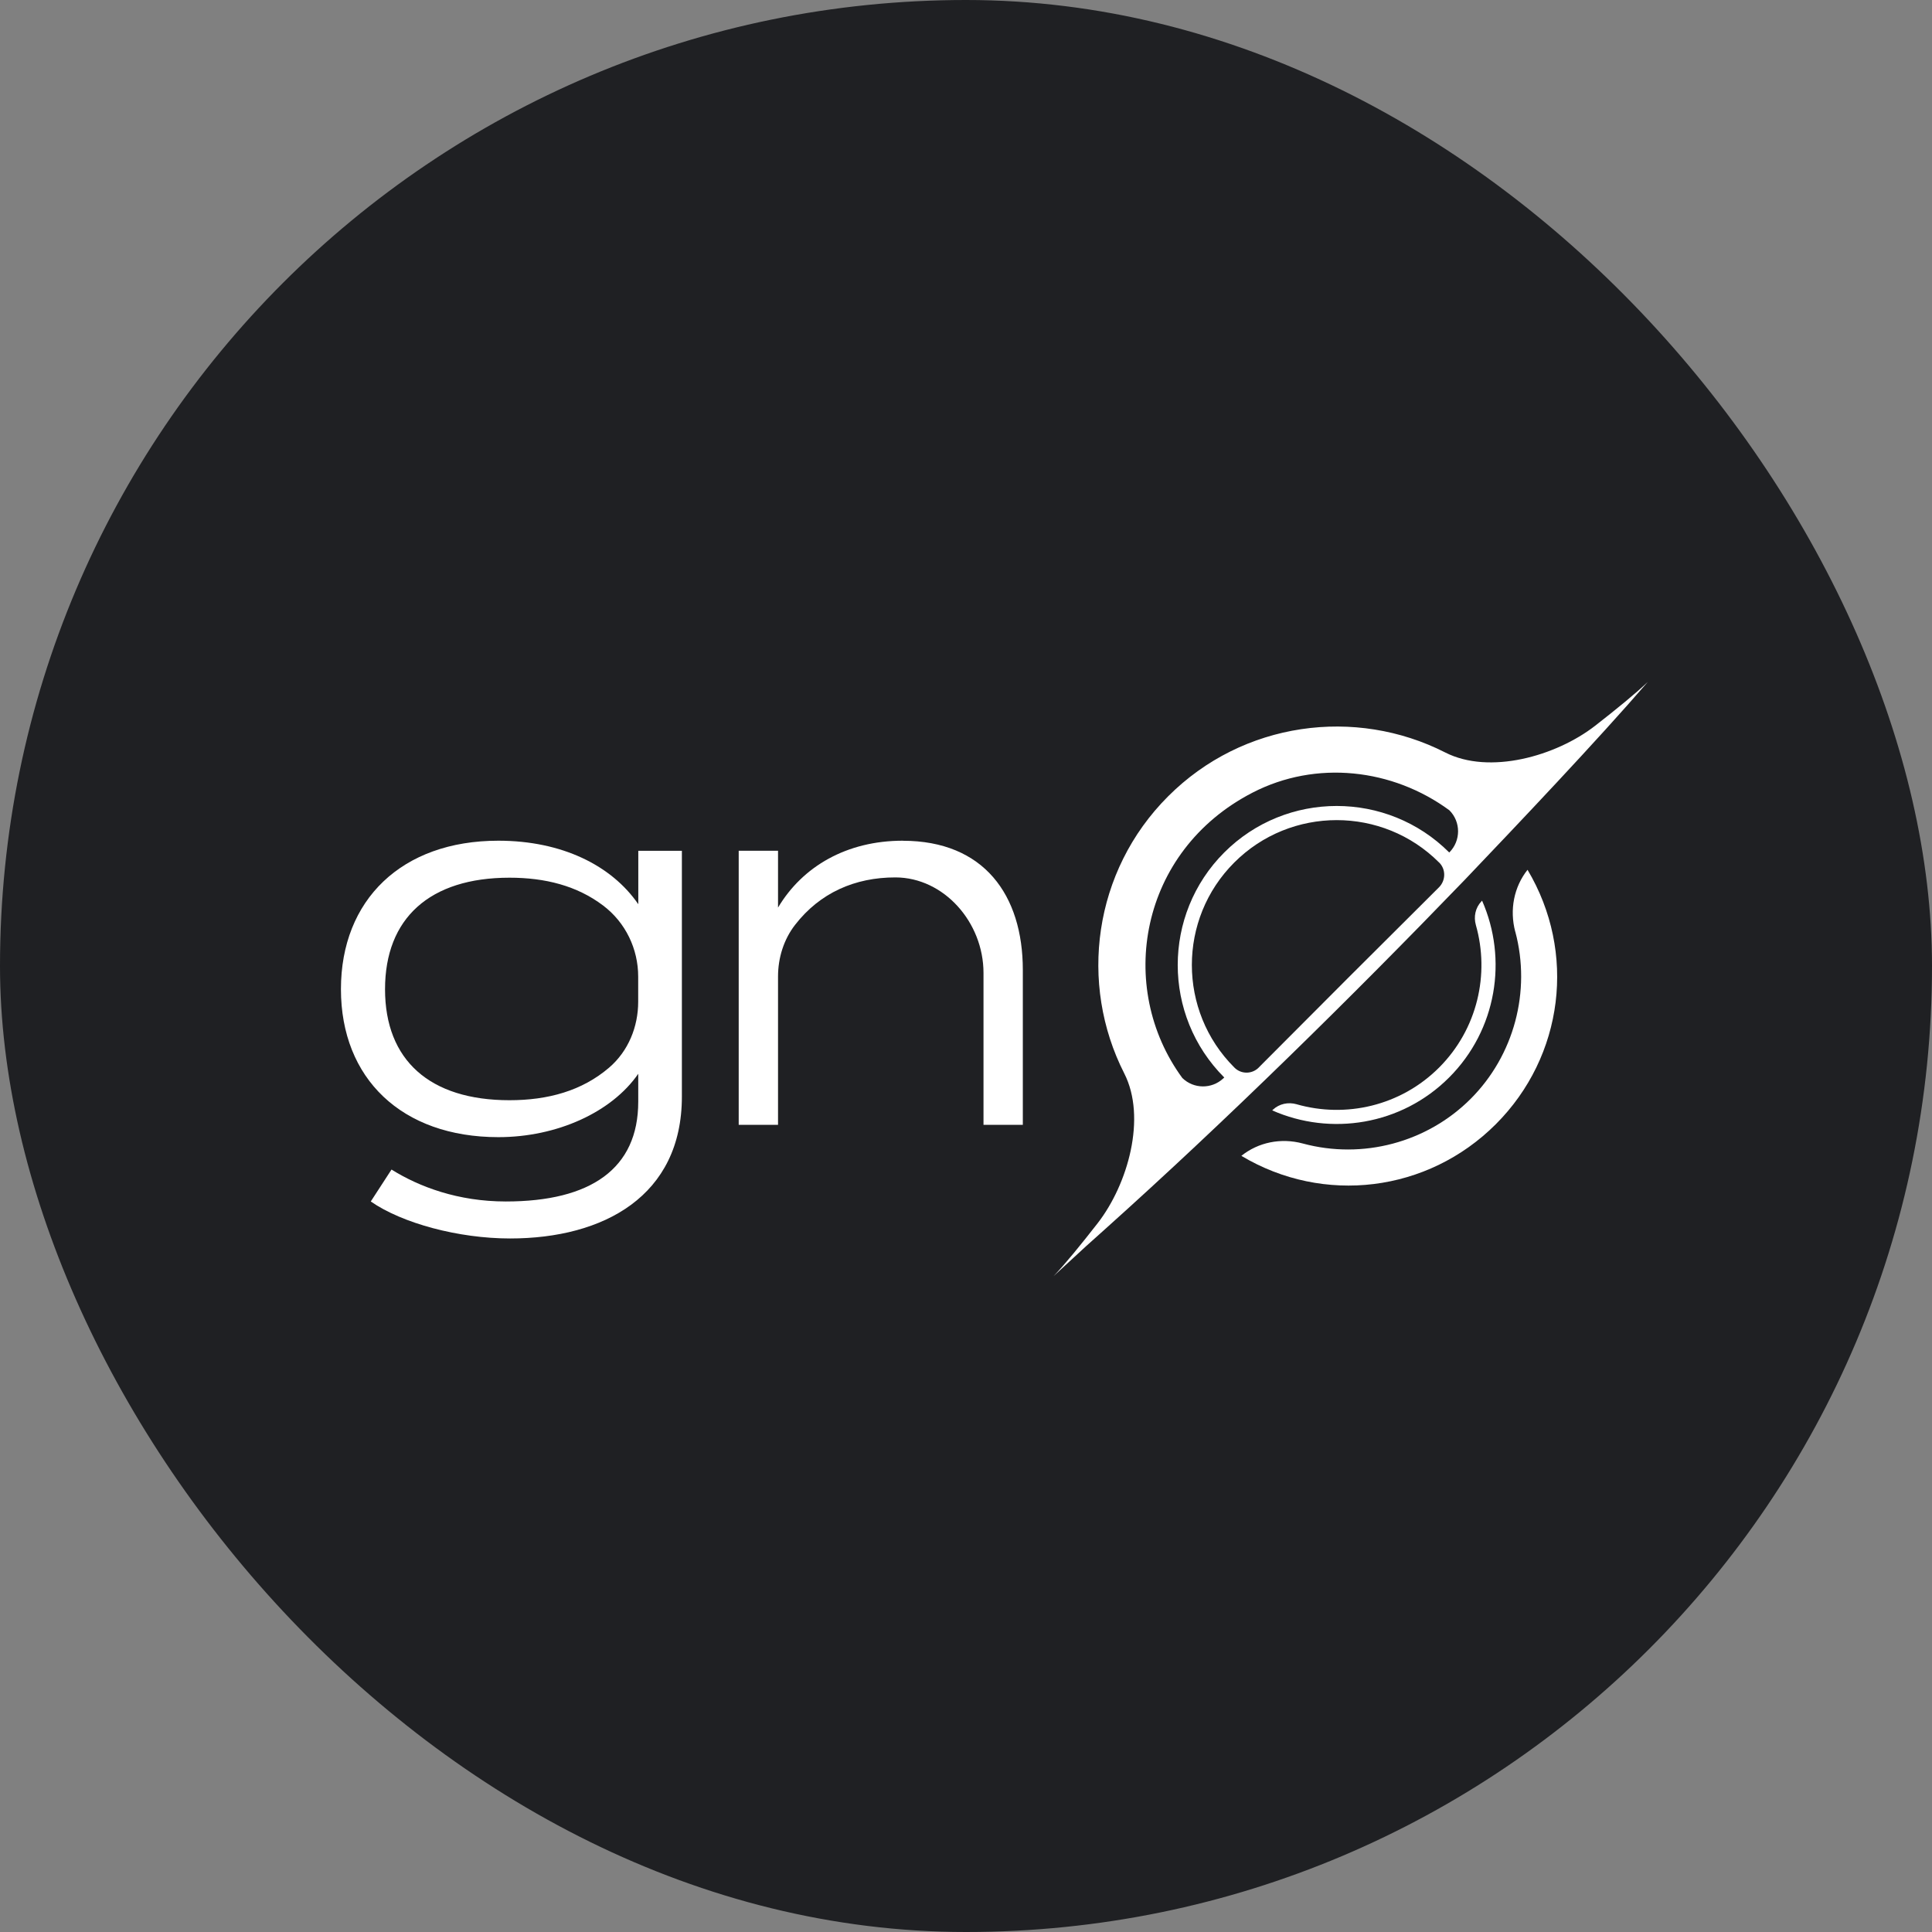 <svg width="34" height="34" viewBox="0 0 34 34" fill="none" xmlns="http://www.w3.org/2000/svg">
<rect x="0" y="0" width="34" height="34" fill="#808080" stroke="none"/>
<rect width="34" height="34" rx="17" fill="#1F2023"/>
<path d="M11.231 15.91C10.764 15.233 9.893 14.795 8.77 14.795C7.067 14.795 6 15.839 6 17.408C6 18.977 7.067 20.012 8.771 20.012C9.8 20.012 10.764 19.575 11.232 18.897V19.388C11.232 20.565 10.399 21.144 8.902 21.144C8.06 21.144 7.377 20.886 6.89 20.582L6.525 21.144C7.077 21.528 8.07 21.795 8.977 21.795C10.625 21.795 12 21.046 12 19.299V14.973H11.233V15.91L11.231 15.91ZM11.231 17.63C11.231 18.066 11.06 18.496 10.72 18.788C10.242 19.198 9.642 19.362 8.966 19.362C7.562 19.362 6.776 18.657 6.776 17.409C6.776 16.16 7.562 15.446 8.966 15.446C9.593 15.446 10.153 15.587 10.613 15.935C11.011 16.235 11.231 16.702 11.231 17.186V17.63H11.231Z" fill="white"/>
<path d="M15.889 14.795C14.901 14.795 14.124 15.247 13.692 15.972V14.972H13V19.795H13.692V17.186C13.692 16.857 13.793 16.532 13.992 16.276C14.428 15.713 15.045 15.44 15.759 15.441C16.611 15.443 17.308 16.23 17.308 17.123V19.795H18V17.07C18 15.752 17.316 14.796 15.888 14.796L15.889 14.795Z" fill="white"/>
<path d="M22.819 19.433C22.671 19.391 22.513 19.424 22.401 19.529L22.389 19.541C23.416 19.995 24.662 19.803 25.502 18.962C26.342 18.122 26.535 16.877 26.082 15.85L26.07 15.863C25.964 15.975 25.931 16.133 25.973 16.28C26.218 17.142 26.003 18.109 25.326 18.787C24.648 19.465 23.681 19.68 22.818 19.433L22.819 19.433Z" fill="white"/>
<path d="M26.667 16.397C26.947 17.446 26.645 18.574 25.88 19.339C25.112 20.107 23.981 20.408 22.928 20.124C22.543 20.02 22.144 20.102 21.846 20.341C23.294 21.207 25.126 20.982 26.324 19.784C27.521 18.587 27.746 16.756 26.882 15.307C26.644 15.607 26.563 16.009 26.666 16.397H26.667Z" fill="white"/>
<path d="M25.774 15.487C26.711 14.505 28.114 13.026 28.999 12C28.793 12.198 28.439 12.486 28.072 12.772C27.382 13.308 26.211 13.639 25.433 13.242C23.856 12.439 21.874 12.696 20.557 14.014C19.239 15.331 18.982 17.313 19.785 18.89C20.181 19.668 19.851 20.84 19.315 21.529C19.029 21.896 18.741 22.25 18.543 22.456L19.113 21.931L19.442 21.636C21.579 19.72 23.782 17.552 25.775 15.486L25.774 15.487ZM22.041 13.95C23.162 13.371 24.507 13.525 25.507 14.26C25.711 14.464 25.71 14.796 25.507 15L25.504 15.002C24.412 13.911 22.636 13.911 21.545 15.002C20.453 16.094 20.453 17.87 21.545 18.962L21.527 18.979C21.324 19.168 21.007 19.166 20.807 18.971C19.638 17.377 20.049 14.979 22.041 13.95ZM22.152 18.787C22.034 18.906 21.841 18.907 21.723 18.787L21.721 18.785C20.726 17.79 20.726 16.173 21.721 15.179C22.715 14.184 24.333 14.184 25.326 15.179L25.329 15.181C25.448 15.301 25.443 15.497 25.323 15.616C24.283 16.649 23.186 17.747 22.152 18.786V18.787Z" fill="white"/>
</svg>
